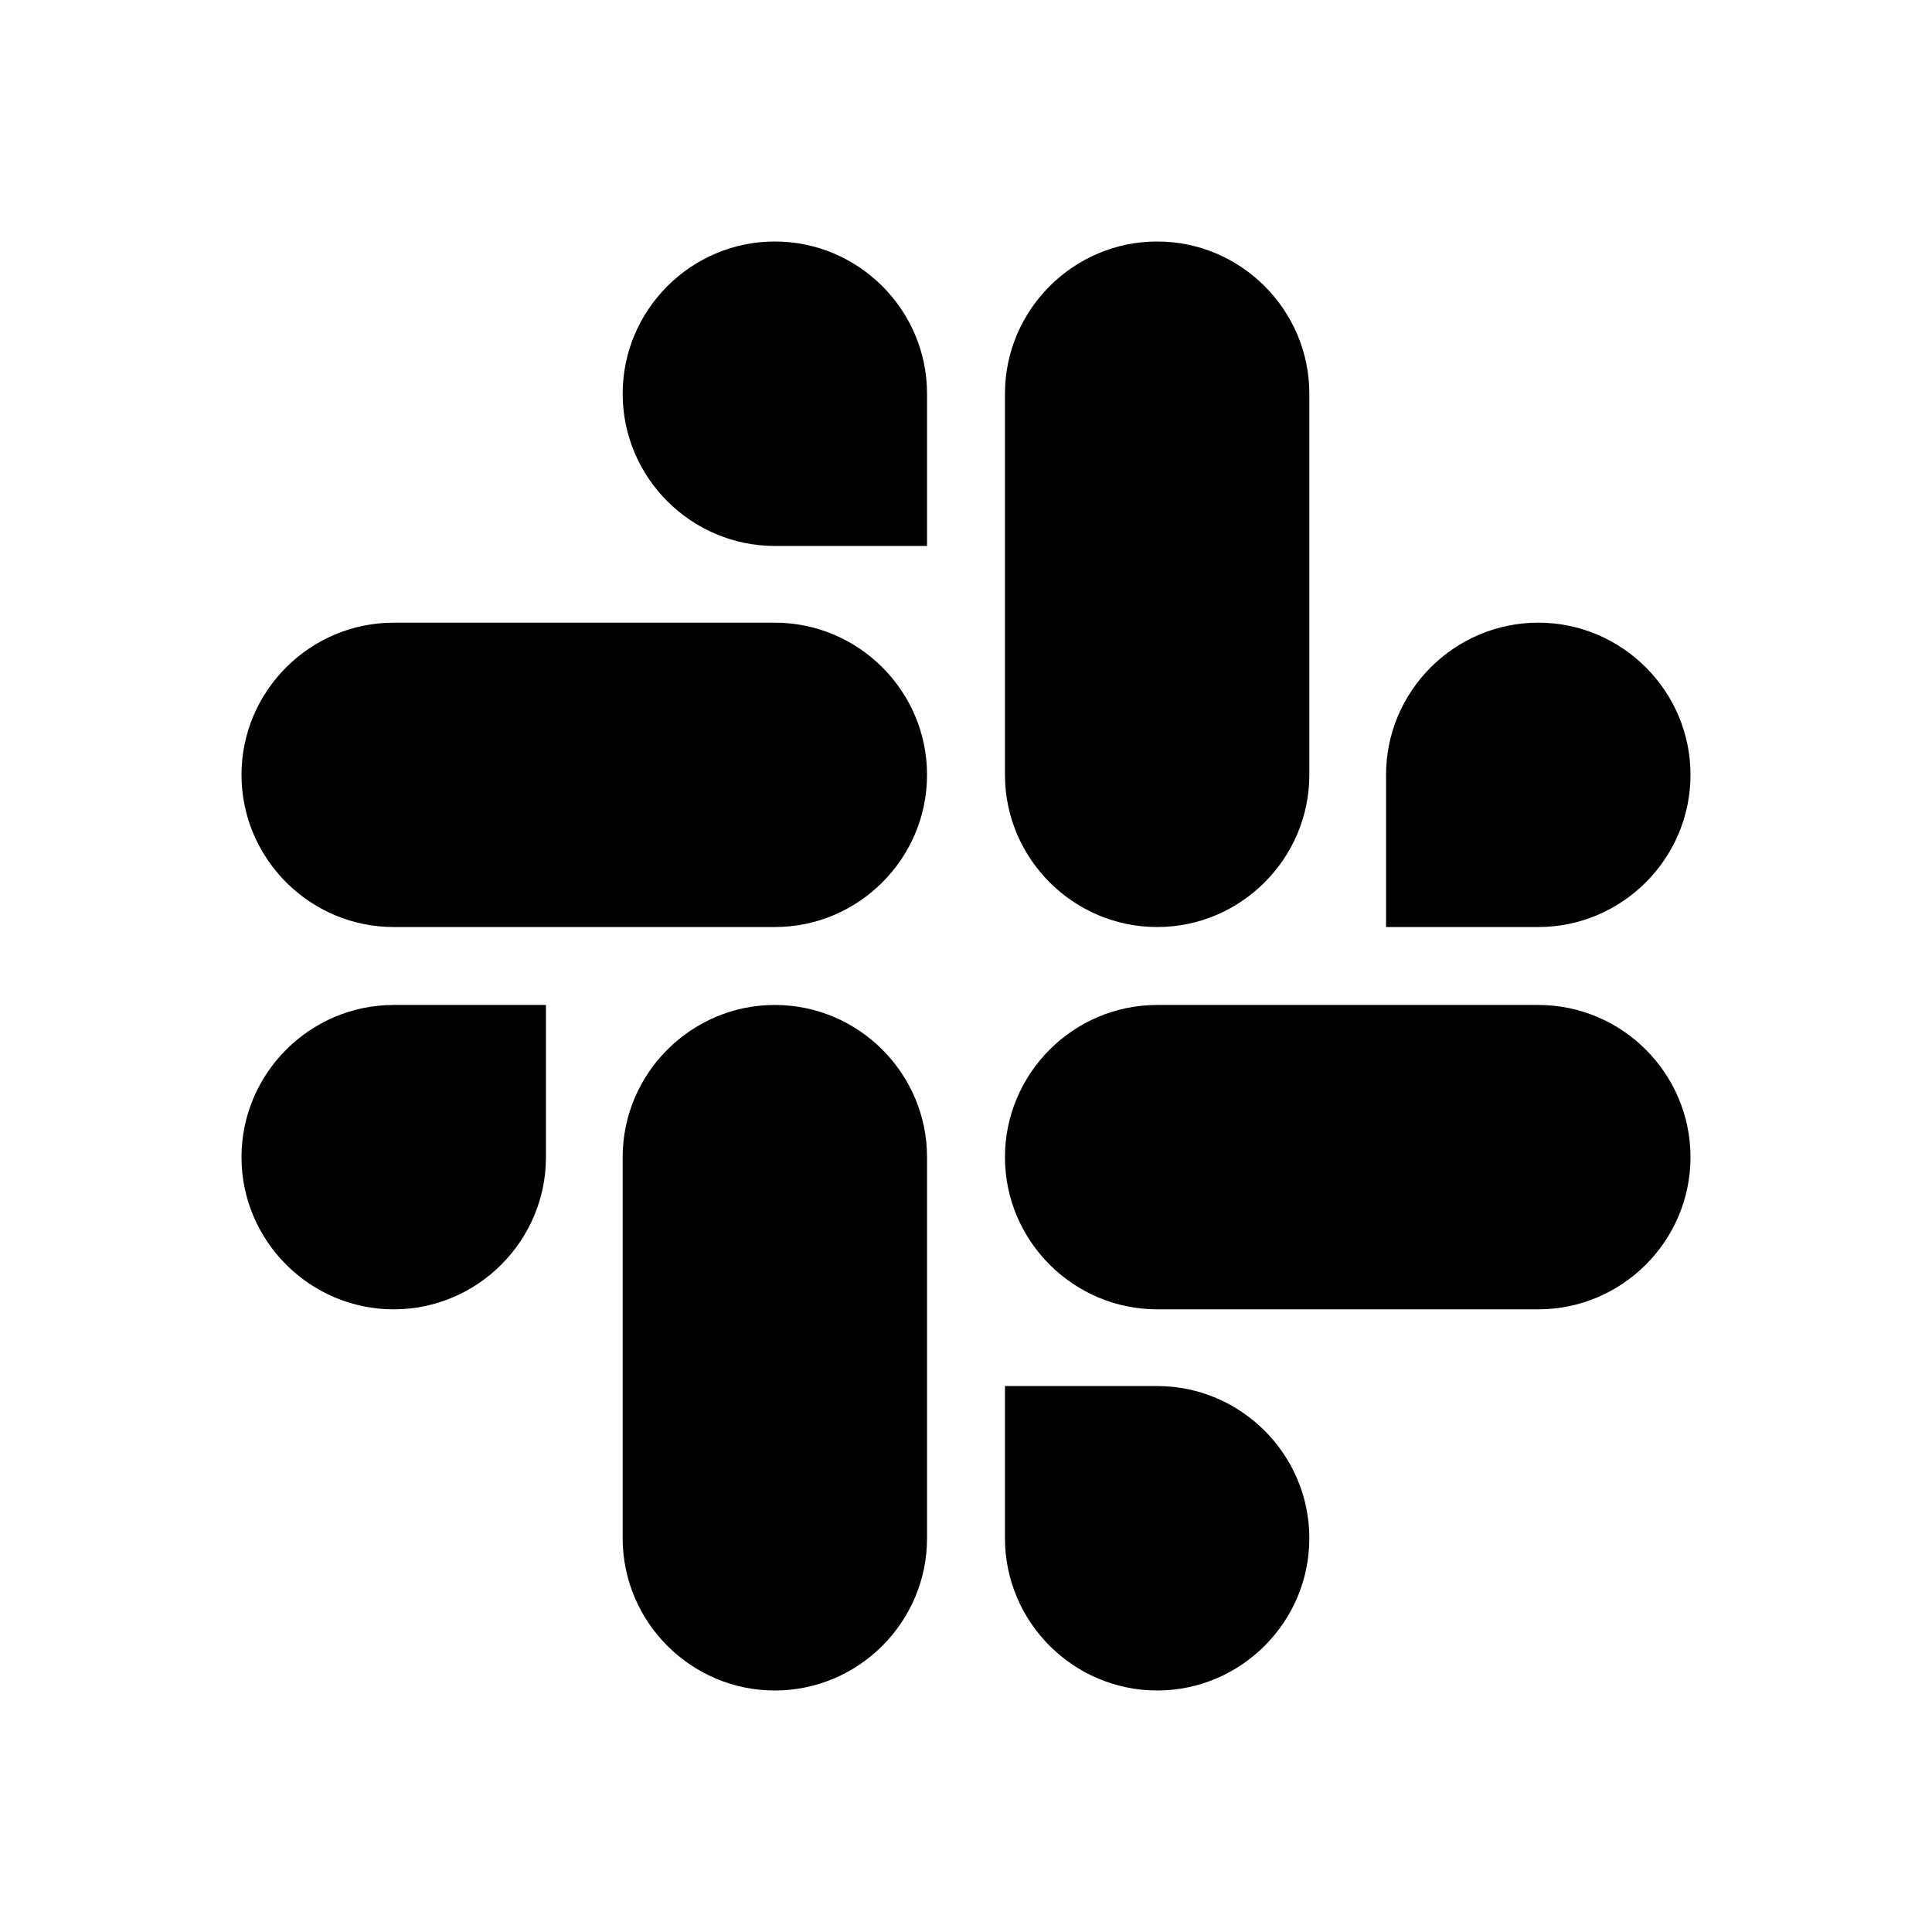 <svg width="24" height="24" viewBox="0 0 24 24" fill="currentColor" xmlns="http://www.w3.org/2000/svg"><path d="M9.625 6.782C8.585 6.782 7.735 5.932 7.735 4.891C7.735 3.85 8.585 3 9.625 3C10.666 3 11.516 3.85 11.516 4.891V6.782H9.625Z"/><path d="M4.891 16.265C5.932 16.265 6.782 15.415 6.782 14.375V12.484H4.891C3.85 12.484 3 13.334 3 14.375C3 15.415 3.85 16.265 4.891 16.265Z"/><path d="M9.625 12.484C8.585 12.484 7.735 13.334 7.735 14.375V19.109C7.735 20.15 8.585 21 9.625 21C10.666 21 11.516 20.15 11.516 19.109V14.375C11.516 13.334 10.666 12.484 9.625 12.484Z"/><path d="M11.516 9.625C11.516 8.585 10.666 7.735 9.625 7.735H4.891C3.85 7.735 3 8.585 3 9.625C3 10.666 3.85 11.516 4.891 11.516H9.625C10.666 11.516 11.516 10.666 11.516 9.625Z"/><path d="M17.218 9.625C17.218 8.585 18.068 7.735 19.109 7.735C20.15 7.735 21 8.585 21 9.625C21 10.666 20.15 11.516 19.109 11.516H17.218V9.625Z"/><path d="M14.375 11.516C15.415 11.516 16.265 10.666 16.265 9.625V4.891C16.265 3.85 15.415 3 14.375 3C13.334 3 12.484 3.85 12.484 4.891V9.625C12.484 10.666 13.334 11.516 14.375 11.516Z"/><path d="M14.375 17.218C15.415 17.218 16.265 18.068 16.265 19.109C16.265 20.15 15.415 21 14.375 21C13.334 21 12.484 20.15 12.484 19.109V17.218H14.375Z"/><path d="M12.484 14.375C12.484 15.415 13.334 16.265 14.375 16.265H19.109C20.15 16.265 21 15.415 21 14.375C21 13.334 20.15 12.484 19.109 12.484H14.375C13.334 12.484 12.484 13.334 12.484 14.375Z"/></svg>